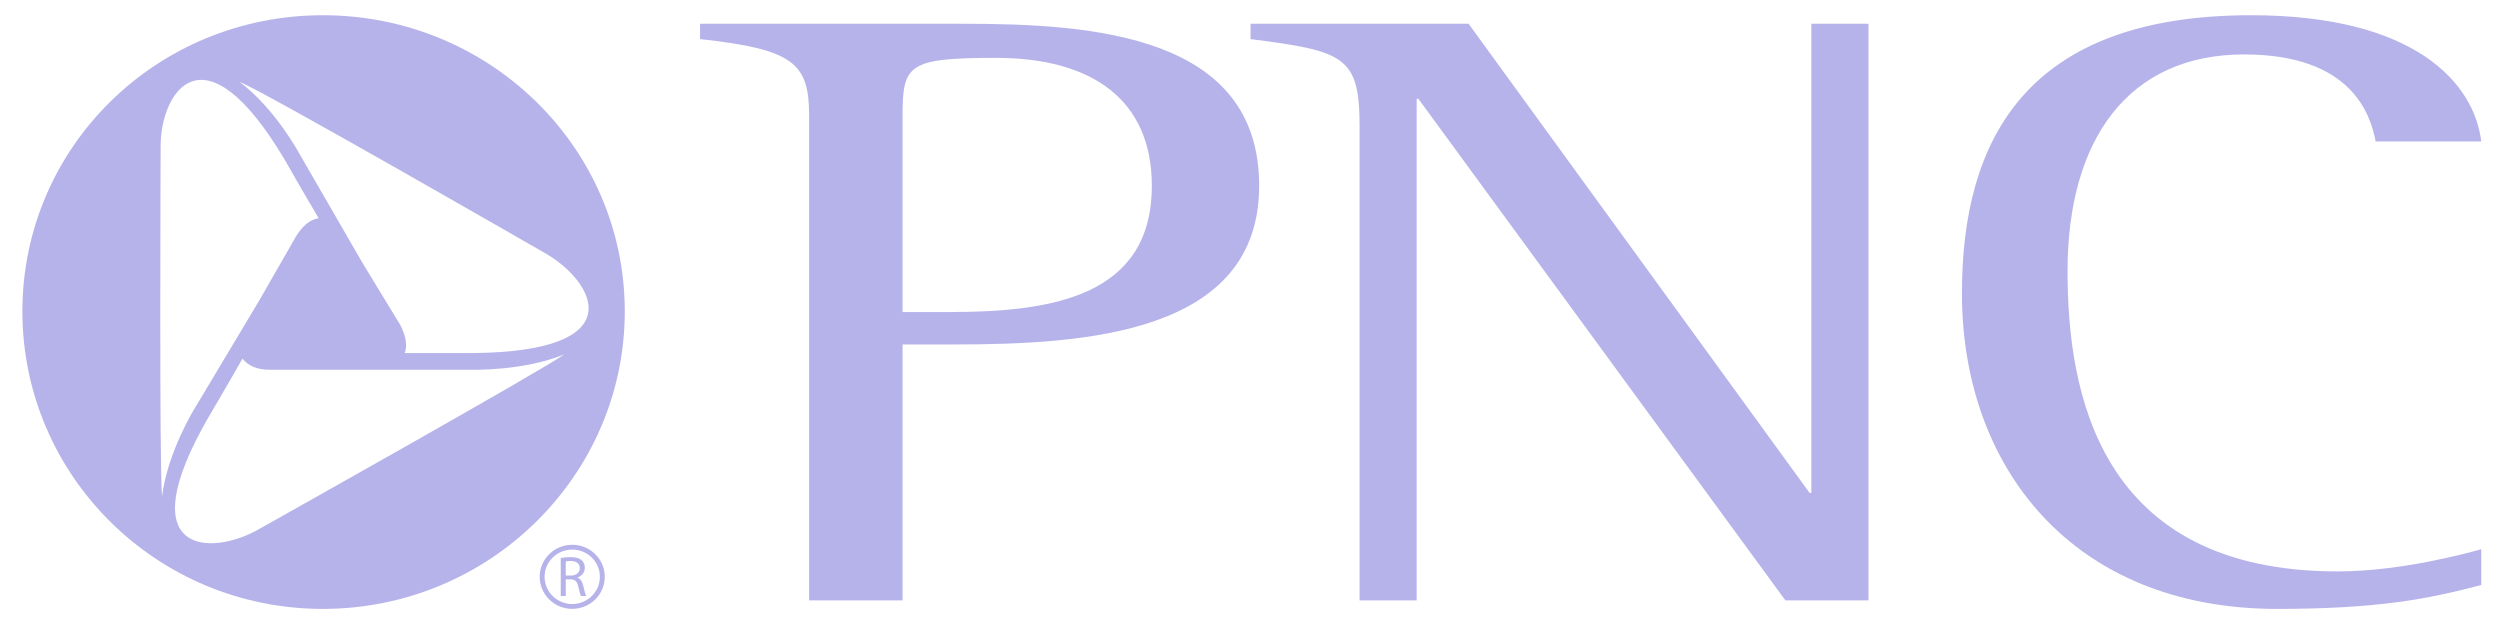 <svg width="66" height="17" viewBox="0 0 66 17" fill="none" xmlns="http://www.w3.org/2000/svg">
  <path fill-rule="evenodd" clip-rule="evenodd" d="M21.361 15.85H23.828V9.094H25.153C28.626 9.094 33.242 8.824 33.242 4.905C33.242 0.942 28.901 0.627 25.428 0.627H18.481V1.032C20.949 1.302 21.361 1.663 21.361 3.059V15.85ZM23.828 3.059C23.828 1.707 23.965 1.528 26.296 1.528C28.855 1.528 30.408 2.653 30.408 4.905C30.408 7.833 27.758 8.238 25.062 8.238H23.828V3.059ZM35.893 3.329C35.893 1.482 35.481 1.348 33.014 1.032V0.627H38.771L47.774 13.013H47.819V0.627H49.328V15.85H47.134L37.446 2.609H37.4V15.85H35.893V3.329ZM65.505 15.444C64.134 15.805 62.809 16.075 60.112 16.075C54.72 16.075 51.795 12.337 51.795 7.743C51.795 3.644 53.532 0.402 59.427 0.402C63.768 0.402 65.322 2.203 65.505 3.734H62.717C62.58 3.014 62.077 1.437 59.244 1.437C56.182 1.437 54.583 3.69 54.583 7.157C54.583 10.355 55.405 15.085 61.712 15.085C63.403 15.085 65.185 14.589 65.505 14.499V15.444Z" fill="#B6B3EB"/>
  <path fill-rule="evenodd" clip-rule="evenodd" d="M12.471 9.321H10.684C10.758 9.138 10.721 8.881 10.572 8.587L9.567 6.936L7.891 4.035C7.891 4.035 7.258 2.861 6.327 2.164C6.923 2.384 14.445 6.715 14.445 6.715C15.675 7.449 16.754 9.284 12.471 9.321ZM6.811 13.983C5.582 14.68 3.384 14.68 5.507 11.01C5.879 10.385 6.401 9.468 6.401 9.468C6.55 9.652 6.774 9.761 7.109 9.761H12.471C12.471 9.761 13.812 9.798 14.892 9.358C14.408 9.725 6.811 13.983 6.811 13.983ZM4.241 3.852C4.241 2.457 5.358 0.585 7.518 4.219C7.891 4.88 8.412 5.761 8.412 5.761C8.189 5.797 8.002 5.944 7.816 6.238L6.848 7.926L5.135 10.789C5.135 10.789 4.427 11.927 4.278 13.102C4.204 12.441 4.241 3.852 4.241 3.852ZM8.524 0.402C4.129 0.402 0.591 3.889 0.591 8.22C0.591 12.551 4.129 16.075 8.524 16.075C12.919 16.075 16.494 12.551 16.494 8.22C16.494 3.889 12.919 0.402 8.524 0.402Z" fill="#B6B3EB"/>
  <path d="M14.936 15.194H15.072C15.215 15.194 15.306 15.117 15.306 15C15.306 14.869 15.209 14.812 15.068 14.81C15.003 14.81 14.957 14.816 14.936 14.822V15.194ZM14.803 14.73C14.87 14.716 14.966 14.709 15.059 14.709C15.201 14.709 15.293 14.734 15.358 14.792C15.41 14.837 15.439 14.907 15.439 14.985C15.439 15.12 15.353 15.209 15.244 15.246V15.25C15.324 15.277 15.371 15.35 15.396 15.456C15.43 15.598 15.454 15.696 15.476 15.735H15.338C15.321 15.705 15.298 15.619 15.269 15.492C15.238 15.351 15.182 15.298 15.061 15.294H14.936V15.735H14.803V14.73Z" fill="#B6B3EB"/>
  <path d="M14.377 15.227C14.377 15.625 14.704 15.946 15.107 15.947C15.511 15.946 15.836 15.625 15.837 15.227C15.836 14.83 15.511 14.509 15.107 14.509C14.704 14.51 14.377 14.83 14.377 15.227ZM14.248 15.227C14.248 14.761 14.632 14.382 15.107 14.382C15.581 14.382 15.966 14.761 15.966 15.227C15.966 15.695 15.581 16.074 15.107 16.074C14.632 16.074 14.248 15.695 14.248 15.227Z" fill="#B6B3EB"/>
</svg>